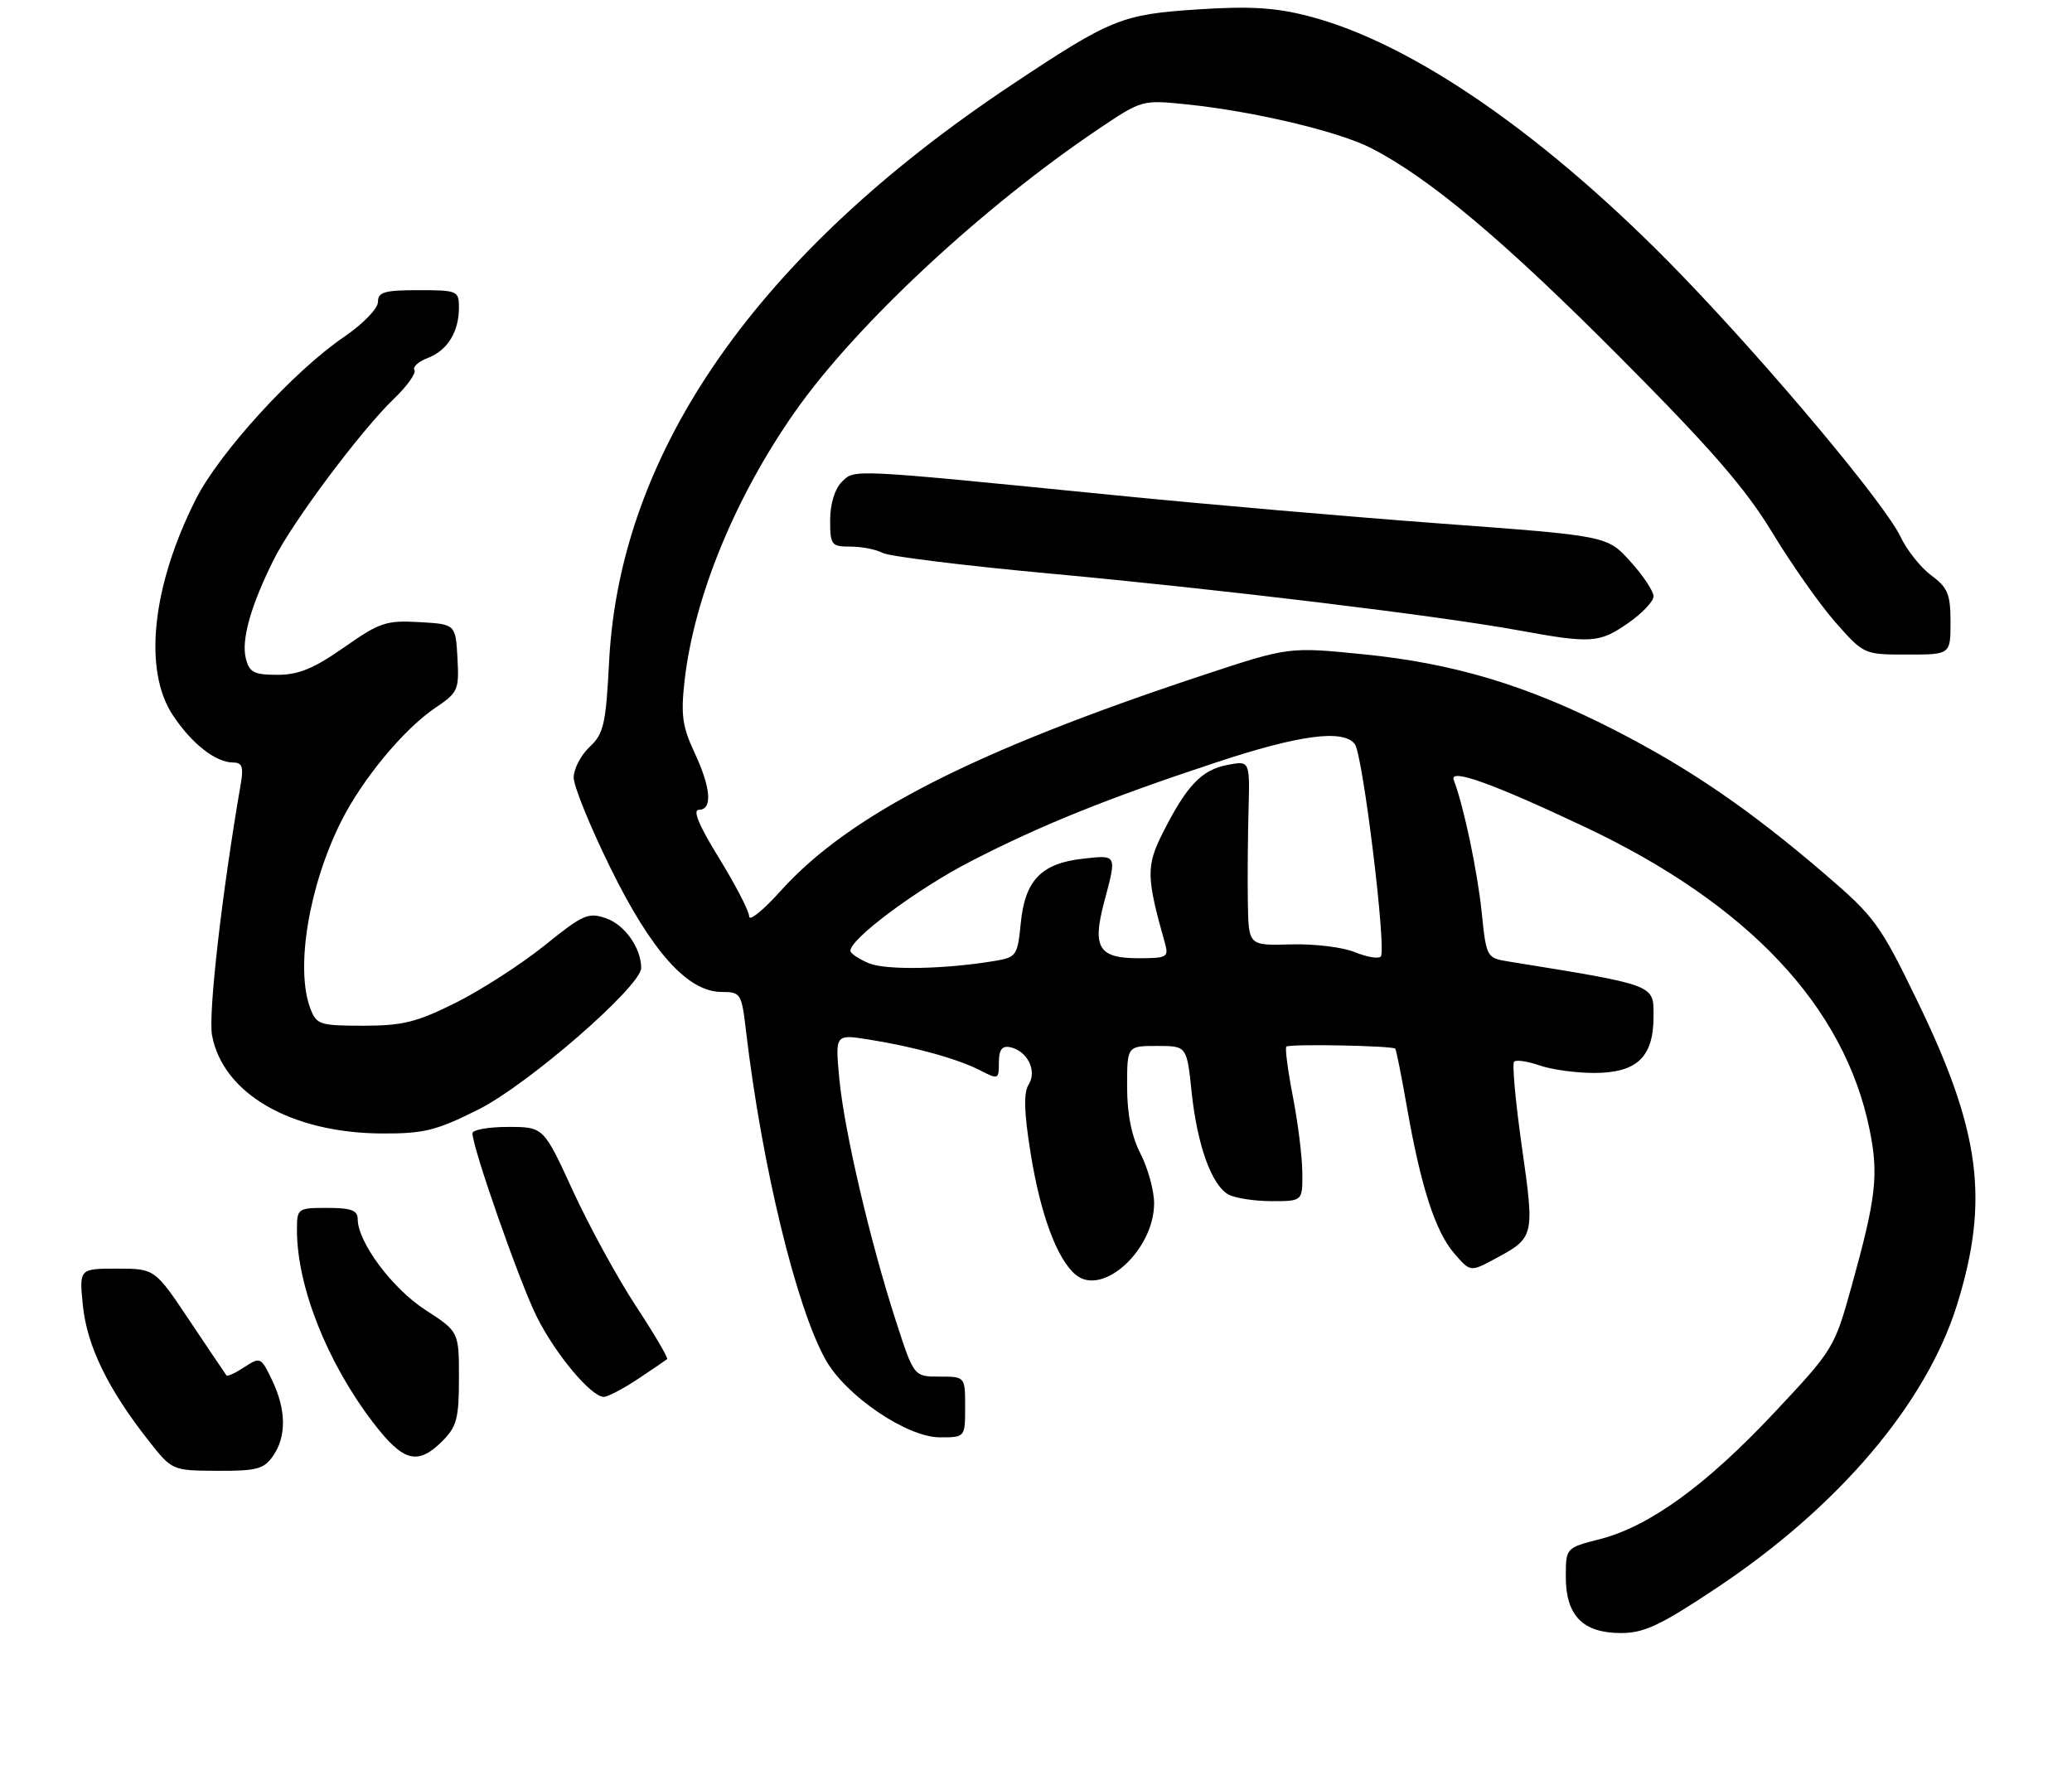 <?xml version="1.0" encoding="UTF-8" standalone="no"?>
<!DOCTYPE svg PUBLIC "-//W3C//DTD SVG 1.1//EN" "http://www.w3.org/Graphics/SVG/1.1/DTD/svg11.dtd" >
<svg xmlns="http://www.w3.org/2000/svg" xmlns:xlink="http://www.w3.org/1999/xlink" version="1.1" viewBox="0 0 307 263">
 <g >
 <path fill="currentColor"
d=" M 254.36 235.31 C 272.44 223.27 285.42 207.97 289.97 193.34 C 294.78 177.85 293.45 167.66 284.10 148.37 C 278.56 136.94 277.77 135.87 270.36 129.51 C 259.25 119.97 250.30 113.85 239.16 108.15 C 226.30 101.57 215.44 98.30 202.03 96.96 C 190.95 95.85 190.95 95.85 178.22 100.06 C 144.25 111.31 125.83 120.72 115.65 132.04 C 113.09 134.89 111.00 136.58 111.00 135.81 C 111.00 135.04 109.00 131.17 106.56 127.20 C 103.55 122.32 102.58 120.00 103.56 120.00 C 105.61 120.00 105.34 116.71 102.87 111.46 C 101.11 107.70 100.86 105.91 101.43 100.88 C 102.84 88.47 108.93 73.64 117.80 61.00 C 126.86 48.10 145.61 30.64 162.85 19.06 C 169.17 14.81 169.23 14.79 175.85 15.47 C 185.83 16.50 198.41 19.49 203.22 21.98 C 211.87 26.44 222.92 35.73 240.00 52.91 C 253.57 66.55 258.66 72.41 262.64 79.00 C 265.47 83.67 269.67 89.64 271.98 92.25 C 276.16 96.99 276.19 97.00 282.58 97.00 C 289.00 97.00 289.00 97.00 289.00 92.19 C 289.00 88.06 288.60 87.08 286.15 85.27 C 284.59 84.11 282.53 81.53 281.58 79.52 C 279.27 74.66 262.37 54.46 249.16 40.77 C 229.35 20.26 209.33 6.36 193.85 2.38 C 188.97 1.12 185.18 0.89 177.52 1.39 C 166.20 2.13 164.66 2.75 150.00 12.50 C 112.31 37.56 91.88 66.79 90.25 98.00 C 89.77 107.35 89.45 108.74 87.35 110.70 C 86.06 111.91 85.00 113.95 85.00 115.23 C 85.00 116.51 87.45 122.52 90.44 128.60 C 96.55 141.03 101.90 147.00 106.93 147.00 C 109.75 147.00 109.88 147.21 110.53 152.75 C 112.87 172.66 117.98 193.77 122.34 201.52 C 125.33 206.85 134.39 213.00 139.25 213.00 C 143.00 213.00 143.00 213.00 143.00 208.50 C 143.00 204.00 143.00 204.00 139.21 204.00 C 135.41 204.00 135.41 204.00 132.74 195.75 C 128.91 183.92 125.09 167.57 124.36 159.88 C 123.74 153.26 123.74 153.26 128.67 154.04 C 135.36 155.09 141.93 156.91 145.25 158.63 C 147.91 160.00 148.00 159.97 148.00 157.45 C 148.00 155.58 148.46 154.94 149.64 155.18 C 152.19 155.68 153.70 158.67 152.42 160.70 C 151.64 161.93 151.72 164.76 152.70 170.87 C 154.15 179.96 156.63 186.64 159.40 188.92 C 163.37 192.20 171.00 185.22 171.00 178.31 C 171.00 176.45 170.10 173.16 169.00 171.00 C 167.65 168.36 167.00 165.11 167.00 161.04 C 167.00 155.00 167.00 155.00 171.42 155.00 C 175.84 155.00 175.84 155.00 176.55 161.75 C 177.38 169.72 179.53 175.68 182.05 177.03 C 183.05 177.56 185.92 178.00 188.43 178.00 C 193.00 178.00 193.00 178.00 192.96 173.75 C 192.94 171.41 192.31 166.35 191.56 162.50 C 190.81 158.65 190.38 155.32 190.59 155.10 C 190.99 154.67 206.29 154.96 206.73 155.40 C 206.87 155.54 207.65 159.44 208.46 164.08 C 210.53 175.89 212.68 182.51 215.46 185.73 C 217.85 188.50 217.85 188.50 221.44 186.58 C 227.36 183.42 227.40 183.30 225.49 169.96 C 224.55 163.33 224.03 157.64 224.34 157.33 C 224.64 157.02 226.34 157.27 228.10 157.88 C 229.86 158.50 233.48 159.00 236.15 159.00 C 242.55 159.00 245.00 156.67 245.00 150.60 C 245.00 145.86 245.48 146.04 223.36 142.46 C 220.30 141.96 220.21 141.80 219.54 135.23 C 218.92 129.16 216.87 119.42 215.40 115.60 C 214.70 113.78 221.03 116.04 234.73 122.50 C 259.01 133.95 273.29 149.12 277.01 167.40 C 278.37 174.12 277.99 177.47 274.35 190.58 C 271.80 199.77 271.66 200.00 262.86 209.37 C 252.76 220.13 244.39 226.20 237.04 228.09 C 232.00 229.38 232.00 229.38 232.00 233.69 C 232.00 239.41 234.54 242.00 240.15 242.00 C 243.61 242.00 246.00 240.88 254.36 235.31 Z  M 40.44 215.78 C 42.46 212.89 42.42 208.94 40.32 204.54 C 38.68 201.11 38.57 201.05 36.23 202.58 C 34.91 203.45 33.71 204.01 33.56 203.83 C 33.42 203.65 30.97 200.01 28.12 195.75 C 22.94 188.00 22.94 188.00 17.33 188.00 C 11.72 188.00 11.72 188.00 12.29 193.55 C 12.91 199.48 16.01 205.86 22.00 213.47 C 25.50 217.92 25.50 217.92 32.19 217.96 C 38.00 217.99 39.09 217.71 40.44 215.78 Z  M 65.55 213.55 C 67.68 211.42 68.00 210.18 68.00 204.21 C 68.00 197.34 68.00 197.34 63.00 194.10 C 58.10 190.92 53.00 184.07 53.00 180.66 C 53.00 179.36 52.03 179.00 48.50 179.00 C 44.08 179.00 44.00 179.06 44.00 182.29 C 44.00 190.60 48.44 201.85 55.24 210.75 C 59.74 216.65 61.87 217.22 65.55 213.55 Z  M 94.52 204.35 C 96.71 202.89 98.66 201.57 98.85 201.41 C 99.04 201.26 96.96 197.71 94.21 193.53 C 91.47 189.35 87.27 181.67 84.88 176.46 C 80.54 167.00 80.54 167.00 75.27 167.00 C 72.37 167.00 70.00 167.42 70.00 167.94 C 70.00 170.07 77.02 190.11 79.52 195.11 C 82.30 200.68 87.59 207.00 89.46 207.00 C 90.05 207.00 92.33 205.81 94.52 204.35 Z  M 70.88 164.42 C 78.22 160.75 95.00 146.15 95.00 143.44 C 95.00 140.49 92.57 137.05 89.82 136.09 C 87.17 135.16 86.38 135.51 80.71 140.09 C 77.29 142.84 71.40 146.65 67.62 148.55 C 61.76 151.48 59.70 152.00 53.84 152.00 C 47.36 152.00 46.89 151.85 45.98 149.43 C 43.73 143.52 45.76 131.26 50.57 121.68 C 53.71 115.43 59.84 108.04 64.49 104.90 C 67.87 102.63 68.04 102.24 67.78 97.50 C 67.50 92.50 67.50 92.50 62.12 92.19 C 57.22 91.91 56.24 92.24 50.97 95.94 C 46.50 99.07 44.25 100.00 41.11 100.00 C 37.62 100.00 36.95 99.65 36.42 97.55 C 35.73 94.79 37.18 89.68 40.59 82.87 C 43.40 77.27 53.48 63.79 58.37 59.09 C 60.32 57.22 61.69 55.30 61.40 54.84 C 61.11 54.38 62.00 53.57 63.38 53.05 C 66.30 51.94 68.00 49.18 68.00 45.57 C 68.00 43.10 67.77 43.00 62.00 43.00 C 56.95 43.00 56.00 43.28 56.00 44.75 C 56.00 45.73 53.77 48.02 50.94 49.95 C 43.50 55.02 32.50 67.08 29.02 73.97 C 22.52 86.84 21.19 99.30 25.60 105.97 C 28.41 110.22 31.96 113.00 34.58 113.00 C 35.88 113.00 36.11 113.67 35.66 116.25 C 32.87 132.42 30.83 150.29 31.42 153.44 C 33.04 162.08 43.14 167.91 56.62 167.97 C 62.81 168.00 64.65 167.54 70.88 164.42 Z  M 241.20 92.36 C 243.29 90.91 245.00 89.12 245.00 88.37 C 245.00 87.62 243.46 85.30 241.57 83.21 C 238.14 79.41 238.14 79.41 213.82 77.61 C 200.44 76.62 178.47 74.72 165.00 73.37 C 125.57 69.45 126.64 69.50 124.70 71.44 C 123.68 72.47 123.00 74.71 123.00 77.07 C 123.00 80.77 123.17 81.00 126.01 81.00 C 127.67 81.00 129.81 81.42 130.76 81.93 C 131.72 82.45 142.85 83.82 155.50 84.99 C 180.60 87.30 213.17 91.24 225.00 93.41 C 235.74 95.38 236.96 95.30 241.20 92.36 Z  M 128.75 142.75 C 127.24 142.12 126.00 141.29 126.00 140.89 C 126.00 139.10 135.91 131.73 143.81 127.65 C 154.23 122.28 164.07 118.31 180.20 112.98 C 192.51 108.90 199.01 108.04 200.73 110.25 C 201.93 111.79 205.48 140.86 204.58 141.76 C 204.22 142.12 202.48 141.81 200.71 141.09 C 198.95 140.36 194.69 139.85 191.25 139.95 C 185.00 140.13 185.00 140.13 184.89 133.81 C 184.83 130.34 184.88 124.17 184.99 120.11 C 185.19 112.71 185.19 112.71 181.84 113.36 C 178.04 114.09 175.85 116.39 172.33 123.33 C 169.80 128.32 169.83 129.94 172.60 139.75 C 173.19 141.85 172.92 142.00 168.67 142.00 C 162.76 142.00 161.80 140.42 163.62 133.60 C 165.49 126.56 165.55 126.68 160.39 127.26 C 154.27 127.95 151.85 130.48 151.24 136.83 C 150.79 141.51 150.57 141.86 147.63 142.36 C 140.19 143.63 131.33 143.81 128.75 142.75 Z "/>
</g>
</svg>